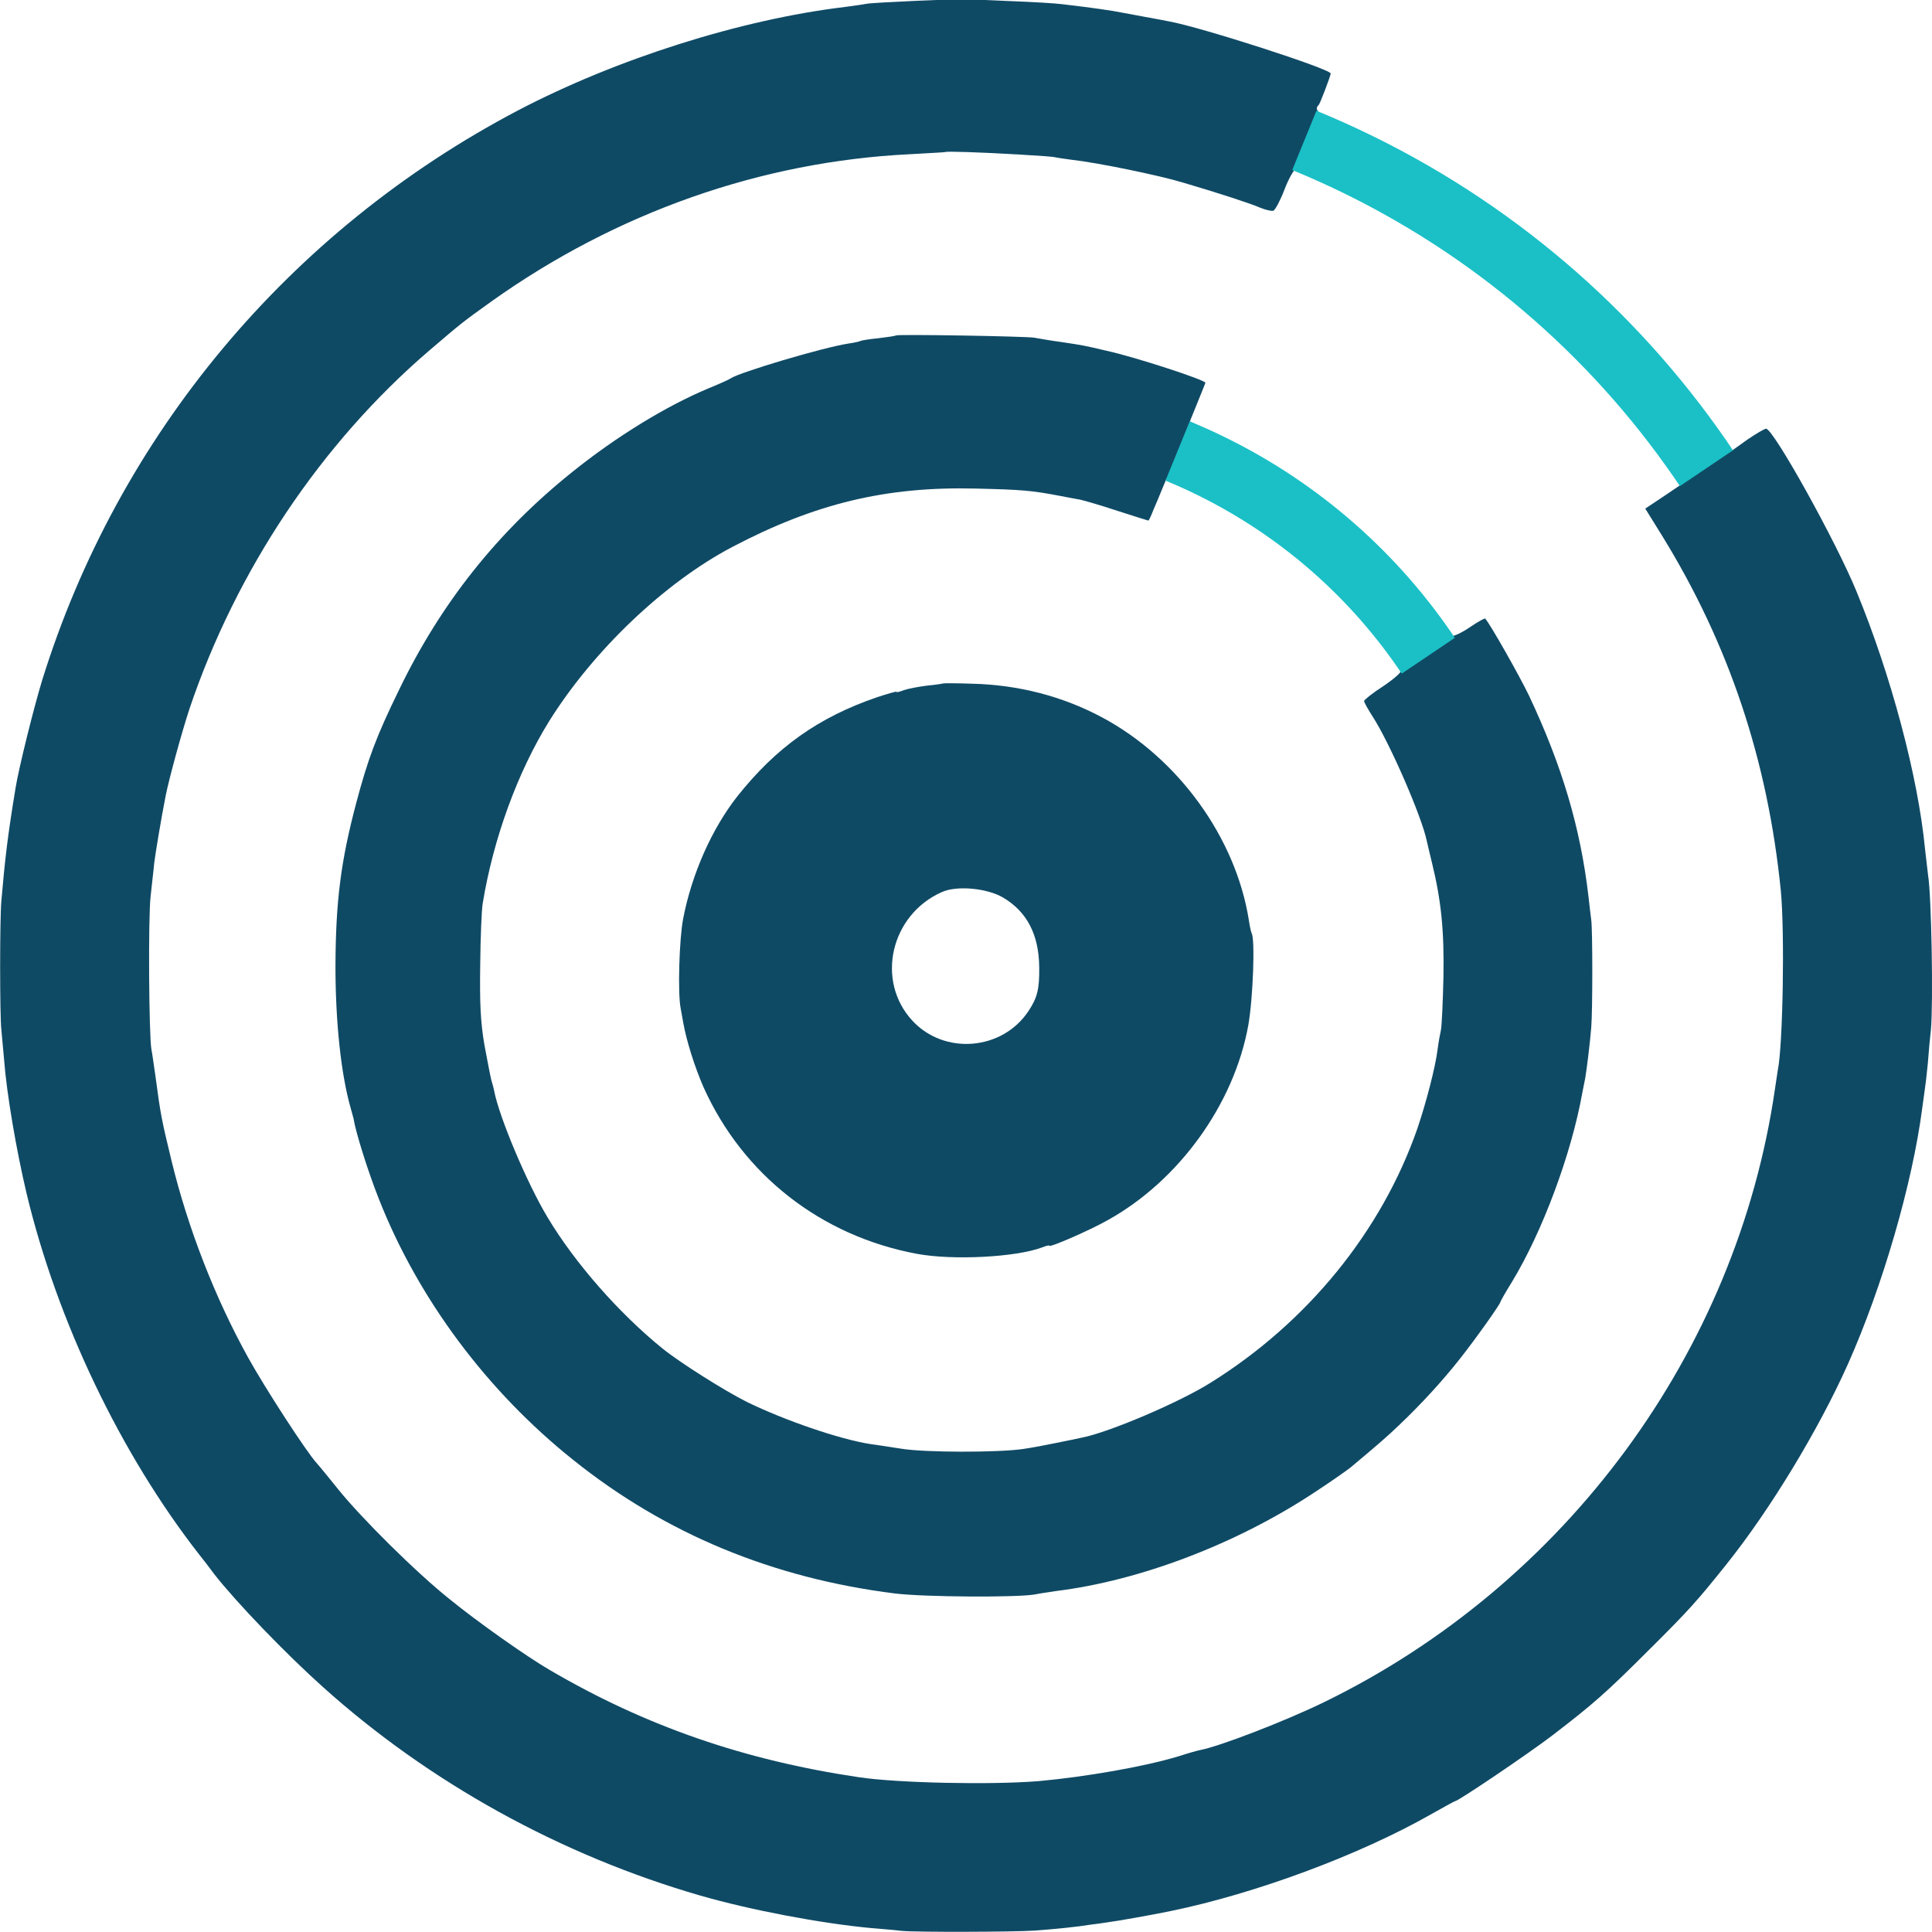 <?xml version="1.0" ?>
<svg xmlns="http://www.w3.org/2000/svg" viewBox="0 0 694 694" >
	<defs>
		<style>
			.cls0 { fill: #0f4a65; }
		</style>
		<clipPath id="thinner">
			<path d="M 400.3,228 L 480,32.7 L 683,126 L 459,277" />
		</clipPath>
	</defs>
	<g transform="translate(-3, -3)">
		<g transform="translate(0,700) scale(0.1,-0.1)" stroke="none" class="cls0">
			<path d="M 3478.0,6975.0 C 3476.0,6974.0 3405.0,6970.0 3320.0,6967.0 C 3235.0,6963.0 3154.0,6959.0 3140.0,6956.0 C 3126.0,6953.0 3093.0,6949.0 3065.0,6945.0 C 2690.0,6900.0 2243.0,6758.0 1890.0,6573.0 C 1068.0,6141.0 454.0,5406.0 181.0,4525.0 C 151.0,4427.0 97.0,4209.0 86.0,4140.0 C 58.0,3971.0 48.0,3886.0 35.0,3735.0 C 29.0,3672.0 29.0,3317.0 35.0,3270.0 C 37.0,3251.0 41.0,3201.0 45.0,3160.0 C 54.0,3041.0 89.0,2837.0 125.0,2685.0 C 235.0,2224.0 464.0,1746.0 747.0,1384.0 C 760.0,1368.0 784.0,1337.0 800.0,1315.0 C 878.0,1215.0 1055.0,1031.0 1190.0,910.0 C 1573.0,566.0 2044.0,306.0 2545.0,161.0 C 2729.0,108.0 2979.0,61.0 3160.0,44.0 C 3201.0,41.0 3251.0,36.0 3270.0,34.0 C 3318.0,29.0 3671.0,30.0 3745.0,35.0 C 3817.0,40.0 3904.0,49.0 3945.0,56.0 C 3962.0,58.0 3991.0,62.0 4010.0,65.0 C 4042.0,69.0 4166.0,91.0 4234.0,105.0 C 4541.0,168.0 4914.0,307.0 5169.0,452.0 C 5215.0,478.0 5255.0,500.0 5257.0,500.0 C 5268.0,500.0 5524.0,673.0 5606.0,736.0 C 5752.0,848.0 5797.0,887.0 5955.0,1045.0 C 6098.0,1187.0 6127.0,1220.0 6231.0,1350.0 C 6388.0,1546.0 6562.0,1833.0 6668.0,2070.0 C 6792.0,2348.0 6900.0,2719.0 6935.0,2990.0 C 6938.0,3015.0 6943.0,3044.0 6944.0,3055.0 C 6946.0,3066.0 6951.0,3109.0 6955.0,3150.0 C 6958.0,3191.0 6963.0,3245.0 6966.0,3270.0 C 6975.0,3367.0 6968.0,3754.0 6956.0,3825.0 C 6954.0,3842.0 6949.0,3884.0 6945.0,3920.0 C 6920.0,4181.0 6822.0,4547.0 6699.0,4845.0 C 6625.0,5026.0 6400.0,5430.0 6374.0,5430.0 C 6368.0,5430.0 6338.0,5412.0 6307.0,5391.0 L 6251.0,5351.0 L 6191.0,5434.0 C 6002.0,5695.0 5750.0,5951.0 5481.0,6155.0 C 5298.0,6294.0 5003.0,6465.0 4818.0,6540.0 C 4764.0,6562.0 4750.0,6577.0 4767.0,6593.0 C 4772.0,6598.0 4810.0,6698.0 4810.0,6706.0 C 4810.0,6722.0 4346.0,6872.0 4230.0,6893.0 C 4216.0,6896.0 4178.0,6903.0 4145.0,6909.0 C 4112.0,6915.0 4075.0,6922.0 4064.0,6924.0 C 4026.0,6932.0 3948.0,6943.0 3845.0,6955.0 C 3823.0,6958.0 3740.0,6963.0 3660.0,6966.0 C 3580.0,6969.0 3507.0,6973.0 3498.0,6974.0 C 3489.0,6976.0 3480.0,6977.0 3478.0,6975.0 M 3690.0,6415.0 C 3758.0,6411.0 3817.0,6407.0 3820.0,6405.0 C 3823.0,6404.0 3850.0,6400.0 3880.0,6396.0 C 3971.0,6386.0 4195.0,6340.0 4280.0,6314.0 C 4406.0,6277.0 4519.0,6240.0 4554.0,6225.0 C 4575.0,6216.0 4598.0,6211.0 4604.0,6213.0 C 4611.0,6216.0 4629.0,6250.0 4644.0,6289.0 C 4659.0,6328.0 4677.0,6360.0 4683.0,6360.0 C 4702.0,6360.0 4933.0,6246.0 5045.0,6182.0 C 5431.0,5958.0 5773.0,5646.0 6038.0,5277.0 L 6071.0,5231.0 L 6006.0,5187.0 L 5940.0,5143.0 L 5999.0,5048.0 C 6241.0,4656.0 6380.0,4239.0 6427.0,3770.0 C 6441.0,3625.0 6435.0,3219.0 6416.0,3125.0 C 6414.0,3114.0 6410.0,3084.0 6406.0,3059.0 C 6269.0,2113.0 5654.0,1278.0 4785.0,855.0 C 4645.0,787.0 4414.0,698.0 4343.0,684.0 C 4336.0,683.0 4300.0,673.0 4263.0,661.0 C 4141.0,624.0 3928.0,587.0 3761.0,572.0 C 3592.0,558.0 3254.0,565.0 3115.0,586.0 C 2704.0,647.0 2350.0,769.0 2005.0,971.0 C 1922.0,1019.0 1744.0,1145.0 1647.0,1224.0 C 1525.0,1321.0 1328.0,1517.0 1245.0,1620.0 C 1212.0,1661.0 1177.0,1704.0 1167.0,1715.0 C 1131.0,1754.0 980.0,1987.0 921.0,2094.0 C 802.0,2309.0 705.0,2558.0 646.0,2801.0 C 611.0,2946.0 607.0,2964.0 589.0,3100.0 C 583.0,3141.0 577.0,3186.0 574.0,3200.0 C 565.0,3246.0 562.0,3674.0 571.0,3750.0 C 575.0,3791.0 582.0,3845.0 584.0,3870.0 C 589.0,3909.0 608.0,4024.0 625.0,4111.0 C 637.0,4172.0 683.0,4340.0 711.0,4425.0 C 879.0,4922.0 1183.0,5377.0 1571.0,5710.0 C 1688.0,5810.0 1689.0,5811.0 1795.0,5887.0 C 2244.0,6207.0 2765.0,6390.0 3298.0,6416.0 C 3368.0,6420.0 3426.0,6423.0 3427.0,6424.0 C 3430.0,6427.0 3553.0,6423.0 3690.0,6415.0"/>
			<path d="M 3248.0,5765.0 C 3246.0,5763.0 3218.0,5759.0 3185.0,5755.0 C 3153.0,5752.0 3123.0,5747.0 3120.0,5745.0 C 3117.0,5743.0 3099.0,5739.0 3078.0,5736.0 C 2986.0,5722.0 2685.0,5632.0 2655.0,5611.0 C 2650.0,5607.0 2614.0,5591.0 2575.0,5575.0 C 2424.0,5512.0 2244.0,5402.0 2085.0,5274.0 C 1818.0,5060.0 1613.0,4803.0 1462.0,4489.0 C 1382.0,4325.0 1352.0,4245.0 1310.0,4087.0 C 1254.0,3876.0 1236.0,3733.0 1235.0,3500.0 C 1235.0,3299.0 1255.0,3112.0 1289.0,2992.0 C 1294.0,2974.0 1299.0,2956.0 1300.0,2952.0 C 1307.0,2905.0 1351.0,2764.0 1391.0,2663.0 C 1532.0,2305.0 1779.0,1973.0 2090.0,1725.0 C 2421.0,1460.0 2806.0,1301.0 3245.0,1246.0 C 3350.0,1233.0 3691.0,1231.0 3750.0,1243.0 C 3764.0,1246.0 3798.0,1251.0 3825.0,1255.0 C 4124.0,1292.0 4469.0,1423.0 4747.0,1606.0 C 4810.0,1647.0 4871.0,1690.0 4883.0,1700.0 C 4981.0,1782.0 5011.0,1808.0 5055.0,1850.0 C 5134.0,1925.0 5211.0,2009.0 5271.0,2085.0 C 5326.0,2154.0 5420.0,2286.0 5420.0,2294.0 C 5420.0,2296.0 5438.0,2328.0 5461.0,2365.0 C 5571.0,2546.0 5675.0,2826.0 5714.0,3045.0 C 5717.0,3062.0 5722.0,3084.0 5724.0,3095.0 C 5729.0,3123.0 5742.0,3226.0 5746.0,3280.0 C 5751.0,3342.0 5751.0,3628.0 5746.0,3665.0 C 5744.0,3682.0 5739.0,3720.0 5736.0,3750.0 C 5707.0,3998.0 5641.0,4219.0 5523.0,4470.0 C 5488.0,4543.0 5382.0,4730.0 5365.0,4748.0 C 5363.0,4750.0 5338.0,4736.0 5310.0,4717.0 C 5281.0,4697.0 5252.0,4684.0 5246.0,4686.0 C 5240.0,4689.0 5224.0,4709.0 5210.0,4731.0 C 5196.0,4753.0 5178.0,4779.0 5170.0,4788.0 C 5162.0,4797.0 5144.0,4819.0 5131.0,4835.0 C 4966.0,5049.0 4700.0,5261.0 4431.0,5394.0 L 4304.0,5456.0 L 4332.0,5525.0 C 4347.0,5562.0 4360.0,5594.0 4360.0,5595.0 C 4360.0,5605.0 4106.0,5688.0 4005.0,5710.0 C 3925.0,5729.0 3918.0,5730.0 3845.0,5741.0 C 3807.0,5746.0 3762.0,5754.0 3745.0,5757.0 C 3715.0,5762.0 3253.0,5770.0 3248.0,5765.0 M 4425.0,5149.0 C 4572.0,5068.0 4697.0,4972.0 4826.0,4845.0 C 4925.0,4747.0 5027.0,4625.0 5063.0,4564.0 C 5067.0,4557.0 5041.0,4534.0 5000.0,4506.0 C 4961.0,4481.0 4930.0,4456.0 4930.0,4452.0 C 4930.0,4447.0 4944.0,4422.0 4962.0,4394.0 C 5023.0,4299.0 5137.0,4037.0 5155.0,3950.0 C 5157.0,3942.0 5165.0,3906.0 5174.0,3870.0 C 5207.0,3735.0 5218.0,3627.0 5215.0,3460.0 C 5213.0,3369.0 5209.0,3284.0 5206.0,3270.0 C 5203.0,3256.0 5197.0,3225.0 5194.0,3200.0 C 5186.0,3136.0 5153.0,3009.0 5121.0,2915.0 C 4993.0,2548.0 4728.0,2221.0 4380.0,2004.0 C 4268.0,1933.0 4014.0,1825.0 3917.0,1806.0 C 3905.0,1803.0 3864.0,1795.0 3825.0,1787.0 C 3787.0,1779.0 3733.0,1769.0 3705.0,1765.0 C 3616.0,1752.0 3353.0,1752.0 3268.0,1766.0 C 3222.0,1773.0 3172.0,1781.0 3155.0,1783.0 C 3046.0,1800.0 2848.0,1868.0 2713.0,1934.0 C 2633.0,1974.0 2473.0,2075.0 2411.0,2125.0 C 2254.0,2252.0 2095.0,2433.0 1997.0,2597.0 C 1924.0,2718.0 1823.0,2957.0 1805.0,3052.0 C 1803.0,3063.0 1798.0,3080.0 1795.0,3090.0 C 1792.0,3101.0 1781.0,3158.0 1770.0,3217.0 C 1756.0,3300.0 1753.0,3366.0 1755.0,3505.0 C 1756.0,3604.0 1760.0,3703.0 1764.0,3725.0 C 1802.0,3958.0 1890.0,4198.0 2003.0,4380.0 C 2162.0,4634.0 2417.0,4877.0 2660.0,5005.0 C 2957.0,5161.0 3212.0,5223.0 3535.0,5215.0 C 3703.0,5211.0 3736.0,5208.0 3836.0,5189.0 C 3864.0,5184.0 3897.0,5177.0 3911.0,5175.0 C 3924.0,5172.0 3984.0,5155.0 4044.0,5135.0 C 4103.0,5116.0 4154.0,5100.0 4155.0,5100.0 C 4157.0,5100.0 4165.0,5117.0 4173.0,5138.0 C 4182.0,5158.0 4196.0,5192.0 4204.0,5212.0 L 4220.0,5250.0 L 4278.0,5224.0 C 4309.0,5210.0 4376.0,5177.0 4425.0,5149.0"/>
			<path d="M 3418.0,4515.0 C 3416.0,4514.0 3390.0,4510.0 3359.0,4507.0 C 3328.0,4503.0 3291.0,4496.0 3277.0,4491.0 C 3262.0,4485.0 3250.0,4482.0 3250.0,4485.0 C 3250.0,4487.0 3219.0,4478.0 3182.0,4466.0 C 2971.0,4394.0 2819.0,4286.0 2679.0,4110.0 C 2587.0,3993.0 2515.0,3831.0 2484.0,3670.0 C 2470.0,3598.0 2464.0,3404.0 2475.0,3348.0 C 2478.0,3332.0 2482.0,3310.0 2484.0,3298.0 C 2496.0,3230.0 2526.0,3136.0 2557.0,3065.0 C 2699.0,2749.0 2980.0,2530.0 3324.0,2466.0 C 3454.0,2442.0 3680.0,2454.0 3773.0,2489.0 C 3788.0,2495.0 3800.0,2498.0 3800.0,2495.0 C 3800.0,2488.0 3944.0,2550.0 4009.0,2587.0 C 4265.0,2729.0 4463.0,3004.0 4514.0,3287.0 C 4531.0,3382.0 4539.0,3597.0 4526.0,3618.0 C 4524.0,3622.0 4519.0,3643.0 4516.0,3665.0 C 4469.0,3961.0 4262.0,4247.0 3989.0,4393.0 C 3847.0,4469.0 3688.0,4510.0 3523.0,4514.0 C 3466.0,4516.0 3419.0,4516.0 3418.0,4515.0 M 3633.0,3746.0 C 3719.0,3695.0 3762.0,3613.0 3763.0,3495.0 C 3764.0,3417.0 3756.0,3386.0 3725.0,3339.0 C 3631.0,3196.0 3422.0,3179.0 3307.0,3304.0 C 3175.0,3447.0 3229.0,3683.0 3412.0,3765.0 C 3465.0,3790.0 3575.0,3780.0 3633.0,3746.0"/>
		</g>
		<g id="welp" clip-path="url(#thinner)">
			<circle cx="350" cy="350" fill="none" r="320.5" stroke="#1ac0c6" stroke-width="23" />
			<circle cx="350" cy="350" fill="none" r="200" stroke="#1ac0c6" stroke-width="23" />
		</g>
	</g>
</svg>
